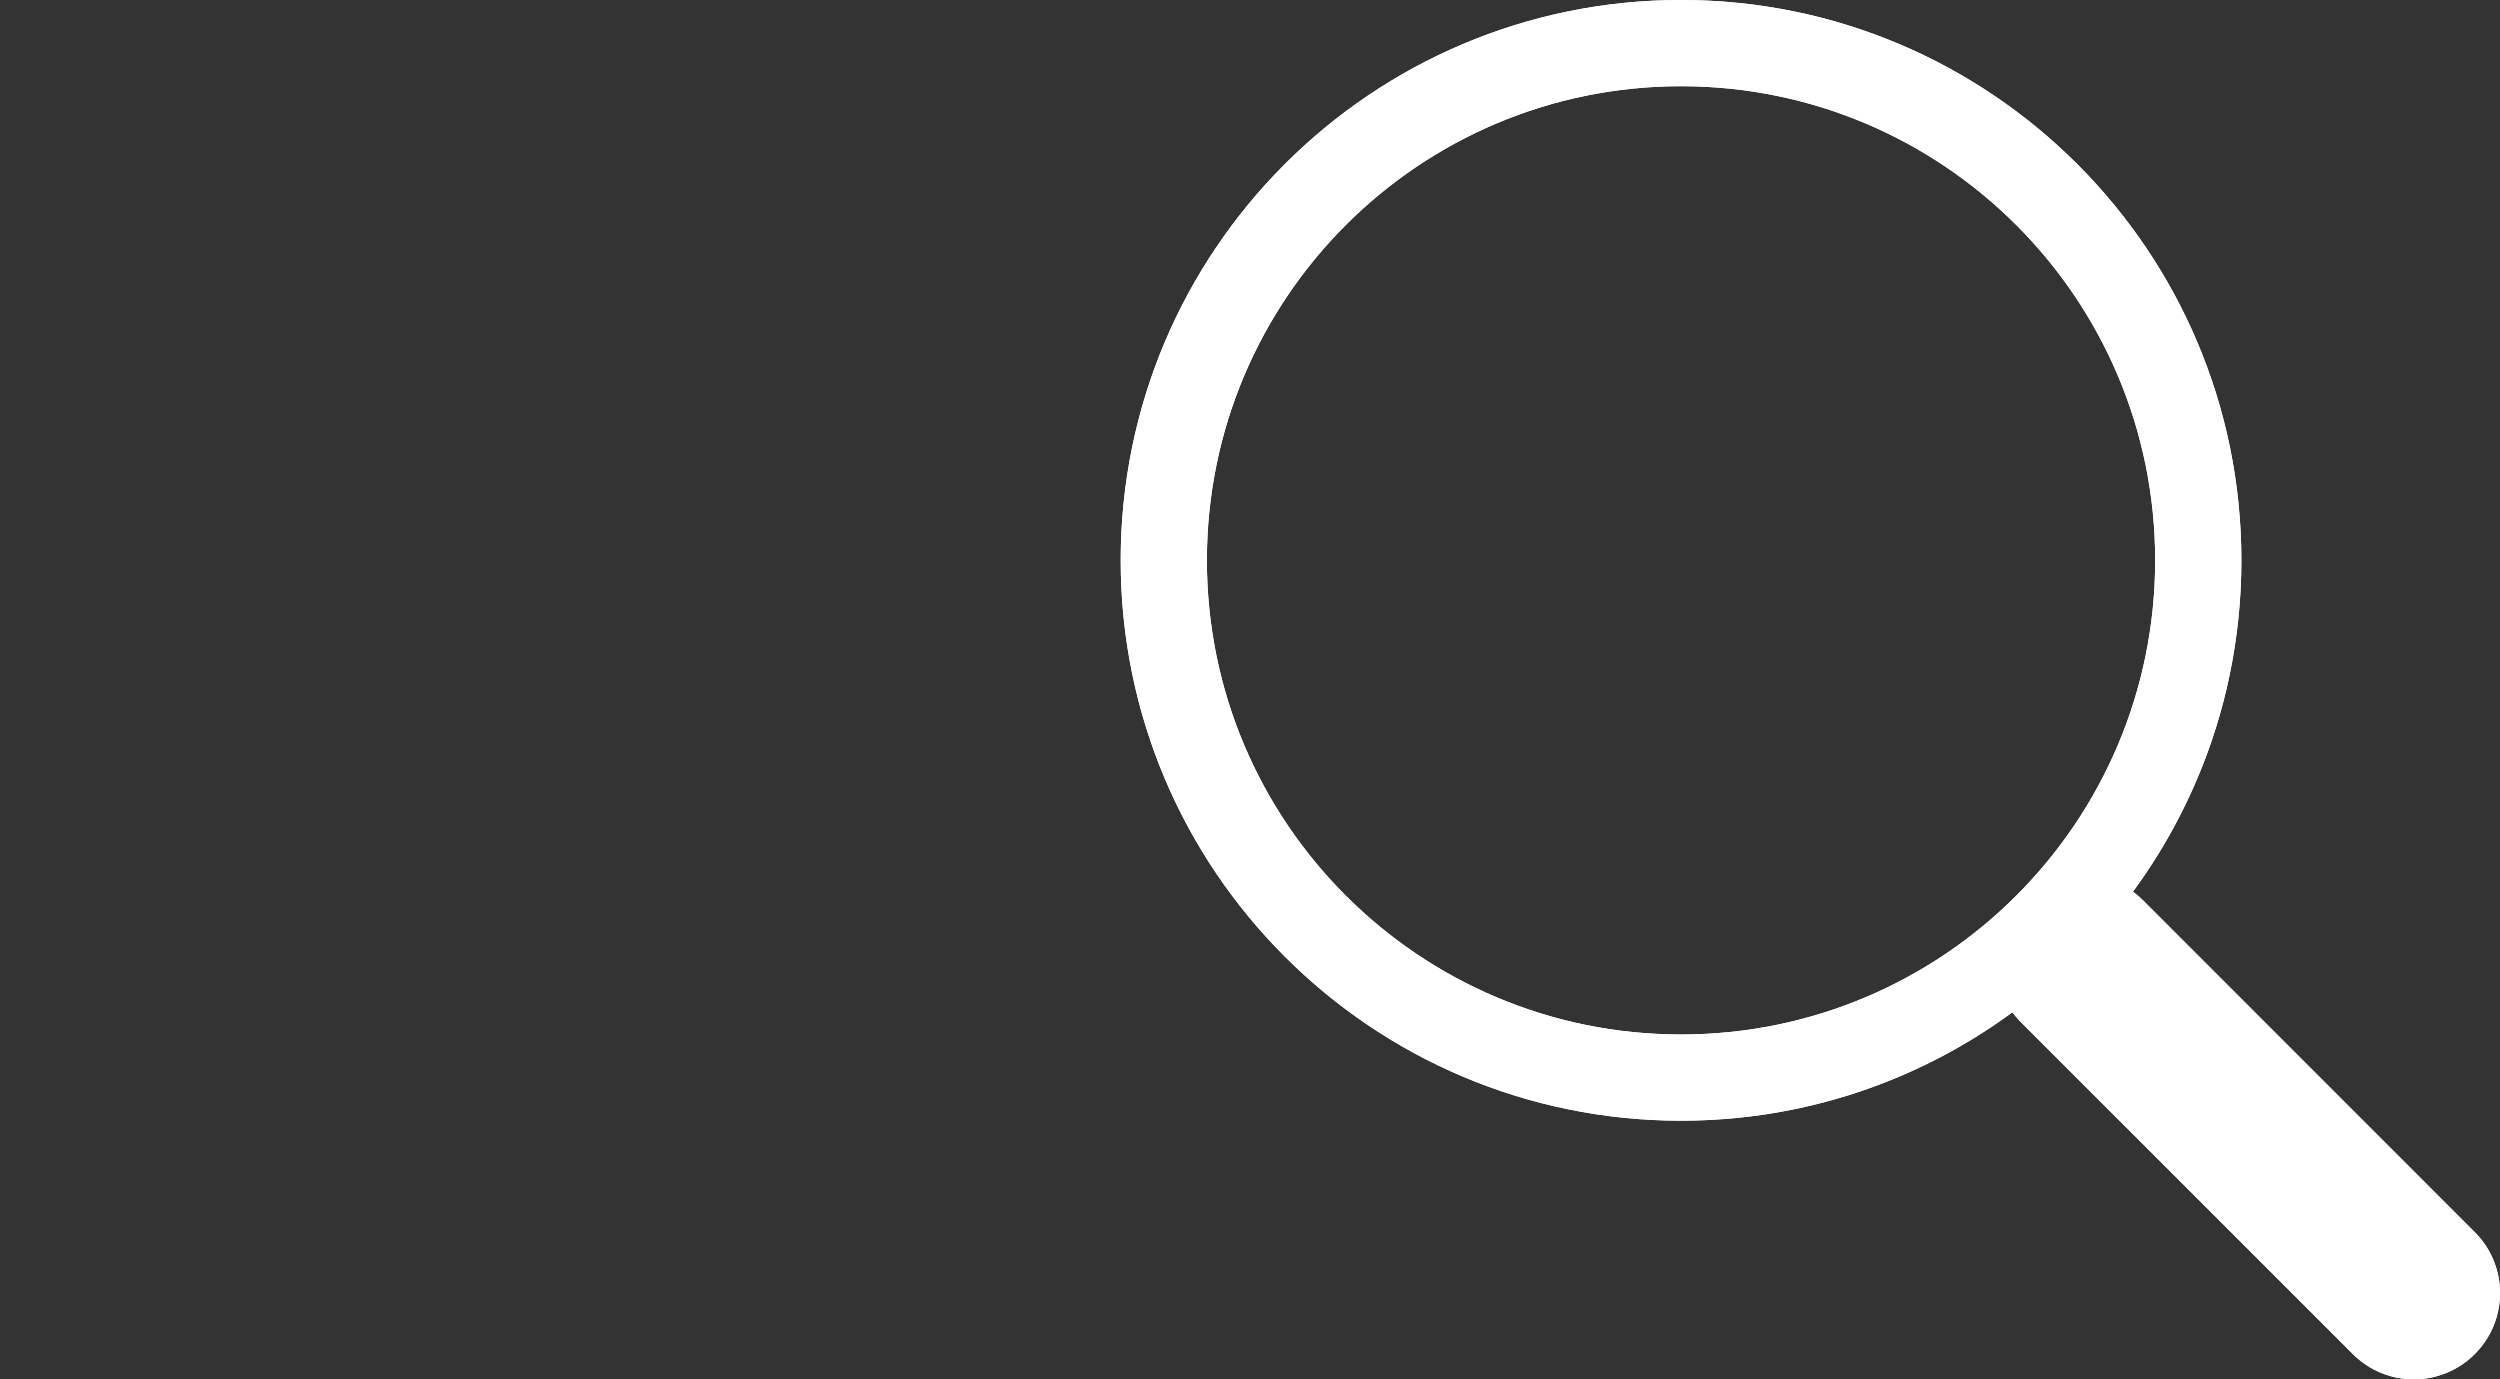 <svg width="29" height="16" viewBox="0 0 29 16" fill="none" xmlns="http://www.w3.org/2000/svg">
<rect x="0" y="0" width="29" height="16" fill="#333333" stroke="none"/>
<path fill-rule="evenodd" clip-rule="evenodd" d="M23.442 10.442C23.833 10.052 24.466 10.052 24.857 10.442L28.707 14.293C29.098 14.683 29.098 15.317 28.707 15.707C28.317 16.098 27.683 16.098 27.293 15.707L23.442 11.857C23.052 11.466 23.052 10.833 23.442 10.442Z" fill="white"/>
<path fill-rule="evenodd" clip-rule="evenodd" d="M19.5 12C22.538 12 25 9.538 25 6.5C25 3.462 22.538 1 19.5 1C16.462 1 14 3.462 14 6.5C14 9.538 16.462 12 19.5 12ZM26 6.5C26 10.09 23.09 13 19.5 13C15.91 13 13 10.09 13 6.5C13 2.91 15.91 0 19.5 0C23.09 0 26 2.91 26 6.5Z" fill="white"/>
<path d="M24.742 10.344C25.533 9.267 26 7.938 26 6.5C26 2.91 23.09 0 19.5 0C15.91 0 13 2.91 13 6.5C13 10.09 15.91 13 19.5 13C20.939 13 22.268 12.533 23.345 11.742L23.344 11.742C23.373 11.782 23.406 11.82 23.442 11.857L27.293 15.707C27.683 16.098 28.317 16.098 28.707 15.707C29.098 15.317 29.098 14.683 28.707 14.293L24.857 10.442C24.82 10.406 24.782 10.373 24.742 10.344ZM25 6.5C25 9.538 22.538 12 19.5 12C16.462 12 14 9.538 14 6.5C14 3.462 16.462 1 19.5 1C22.538 1 25 3.462 25 6.5Z" fill="white"/>
</svg>
